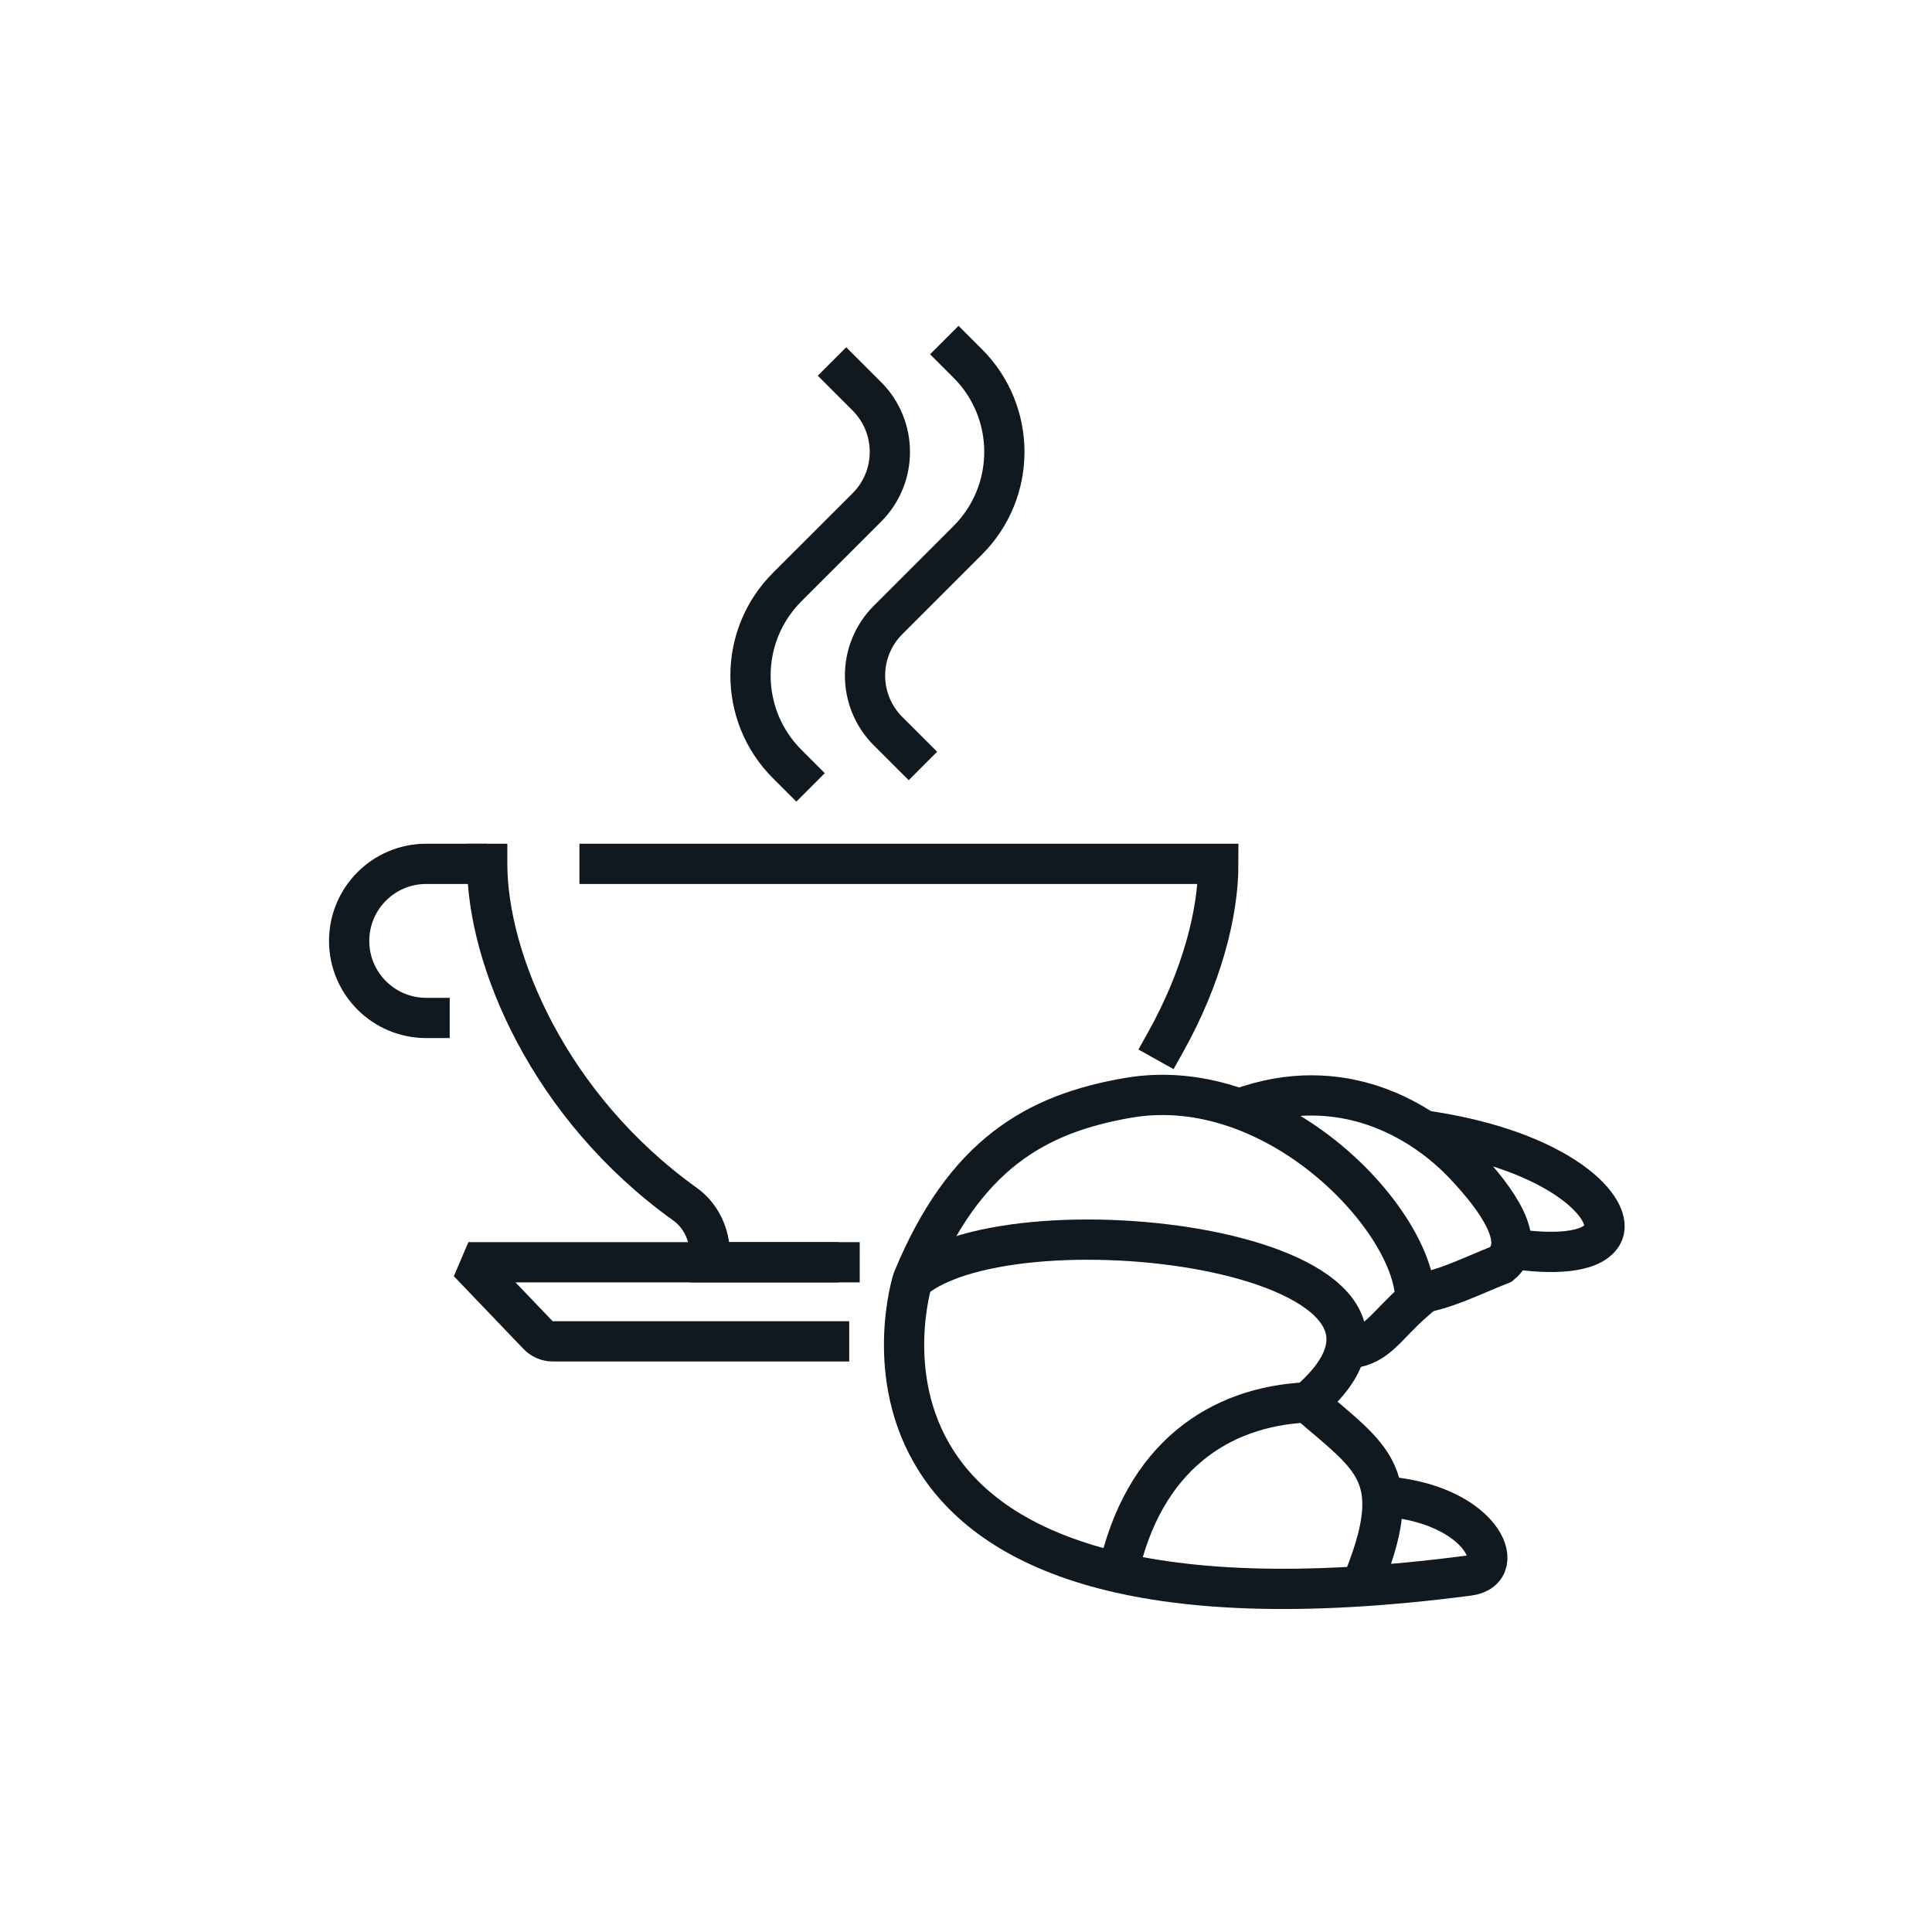 <svg viewBox="0 0 96 96" version="1.1" xmlns="http://www.w3.org/2000/svg" xmlns:xlink="http://www.w3.org/1999/xlink">
    <title>breakfast</title>
    <g id="keyword-web" stroke-width="1" stroke="#101820" fill="none" fill-rule="evenodd">
        <g id="Keyword-Icons" transform="translate(-122, -600)"></g>
        <g id="breakfast" stroke-width="2">
            <g id="Page-1" transform="translate(17.349, 16.378)">
                <path d="M28.51,21.682 L26.776,19.951 C25.253,18.426 25.253,15.955 26.776,14.43 L30.738,10.468 C33.164,8.043 33.164,4.109 30.738,1.683 L29.574,0.519" id="Stroke-1"></path>
                <path d="M22.928,22.747 L21.763,21.583 C19.337,19.157 19.337,15.223 21.763,12.796 L25.725,8.836 C27.248,7.314 27.248,4.84 25.725,3.316 L23.992,1.584" id="Stroke-3"></path>
                <path d="M25.37,46.343 L5.925,46.343 L9.384,49.958 C9.576,50.161 9.842,50.273 10.12,50.273 L24.848,50.273" id="Stroke-5" stroke-linejoin="bevel"></path>
                <path d="M40.579,35.386 C42.348,32.216 43.188,29.029 43.188,26.546 L12.442,26.546" id="Stroke-7" stroke-linecap="square"></path>
                <path d="M6.86,26.546 C6.86,31.289 9.923,38.606 16.687,43.455 C17.481,44.022 17.92,44.965 17.92,45.942 L17.92,46.343 L23.314,46.343" id="Stroke-9" stroke-linecap="square"></path>
                <path d="M6.86,26.546 L3.829,26.546 C1.715,26.546 0,28.261 0,30.375 C0,32.49 1.715,34.203 3.829,34.203 L4.996,34.203" id="Stroke-11"></path>
                <path d="M53.361,39.787 C60.278,40.766 62.998,43.79 62.265,44.991 C61.695,45.924 59.684,45.965 57.724,45.657" id="Stroke-13"></path>
                <path d="M27.999,47.223 C33.14,42.863 56.813,45.906 47.352,53.536" id="Stroke-15"></path>
                <path d="M44.225,38.717 C49.285,36.852 53.322,39.278 55.408,41.485 C57.03,43.201 58.588,45.358 57.241,46.443 C55.635,47.085 54.362,47.748 53.005,47.911" id="Stroke-17"></path>
                <path d="M49.758,50.62 C51.115,50.458 51.503,49.51 52.972,48.233 C53.031,44.38 46.13,36.889 38.698,38.174 C34.136,38.963 30.575,40.966 27.999,47.223 C27.999,47.223 21.93,66.319 55.634,61.913 C57.742,61.638 56.223,58.241 51.227,57.965" id="Stroke-19"></path>
                <path d="M38.212,61.758 C39.455,56.042 43.215,53.502 47.615,53.305 C50.86,56.129 52.604,56.864 50.278,62.443" id="Stroke-21"></path>
            </g>
        </g>
    </g>
</svg>
